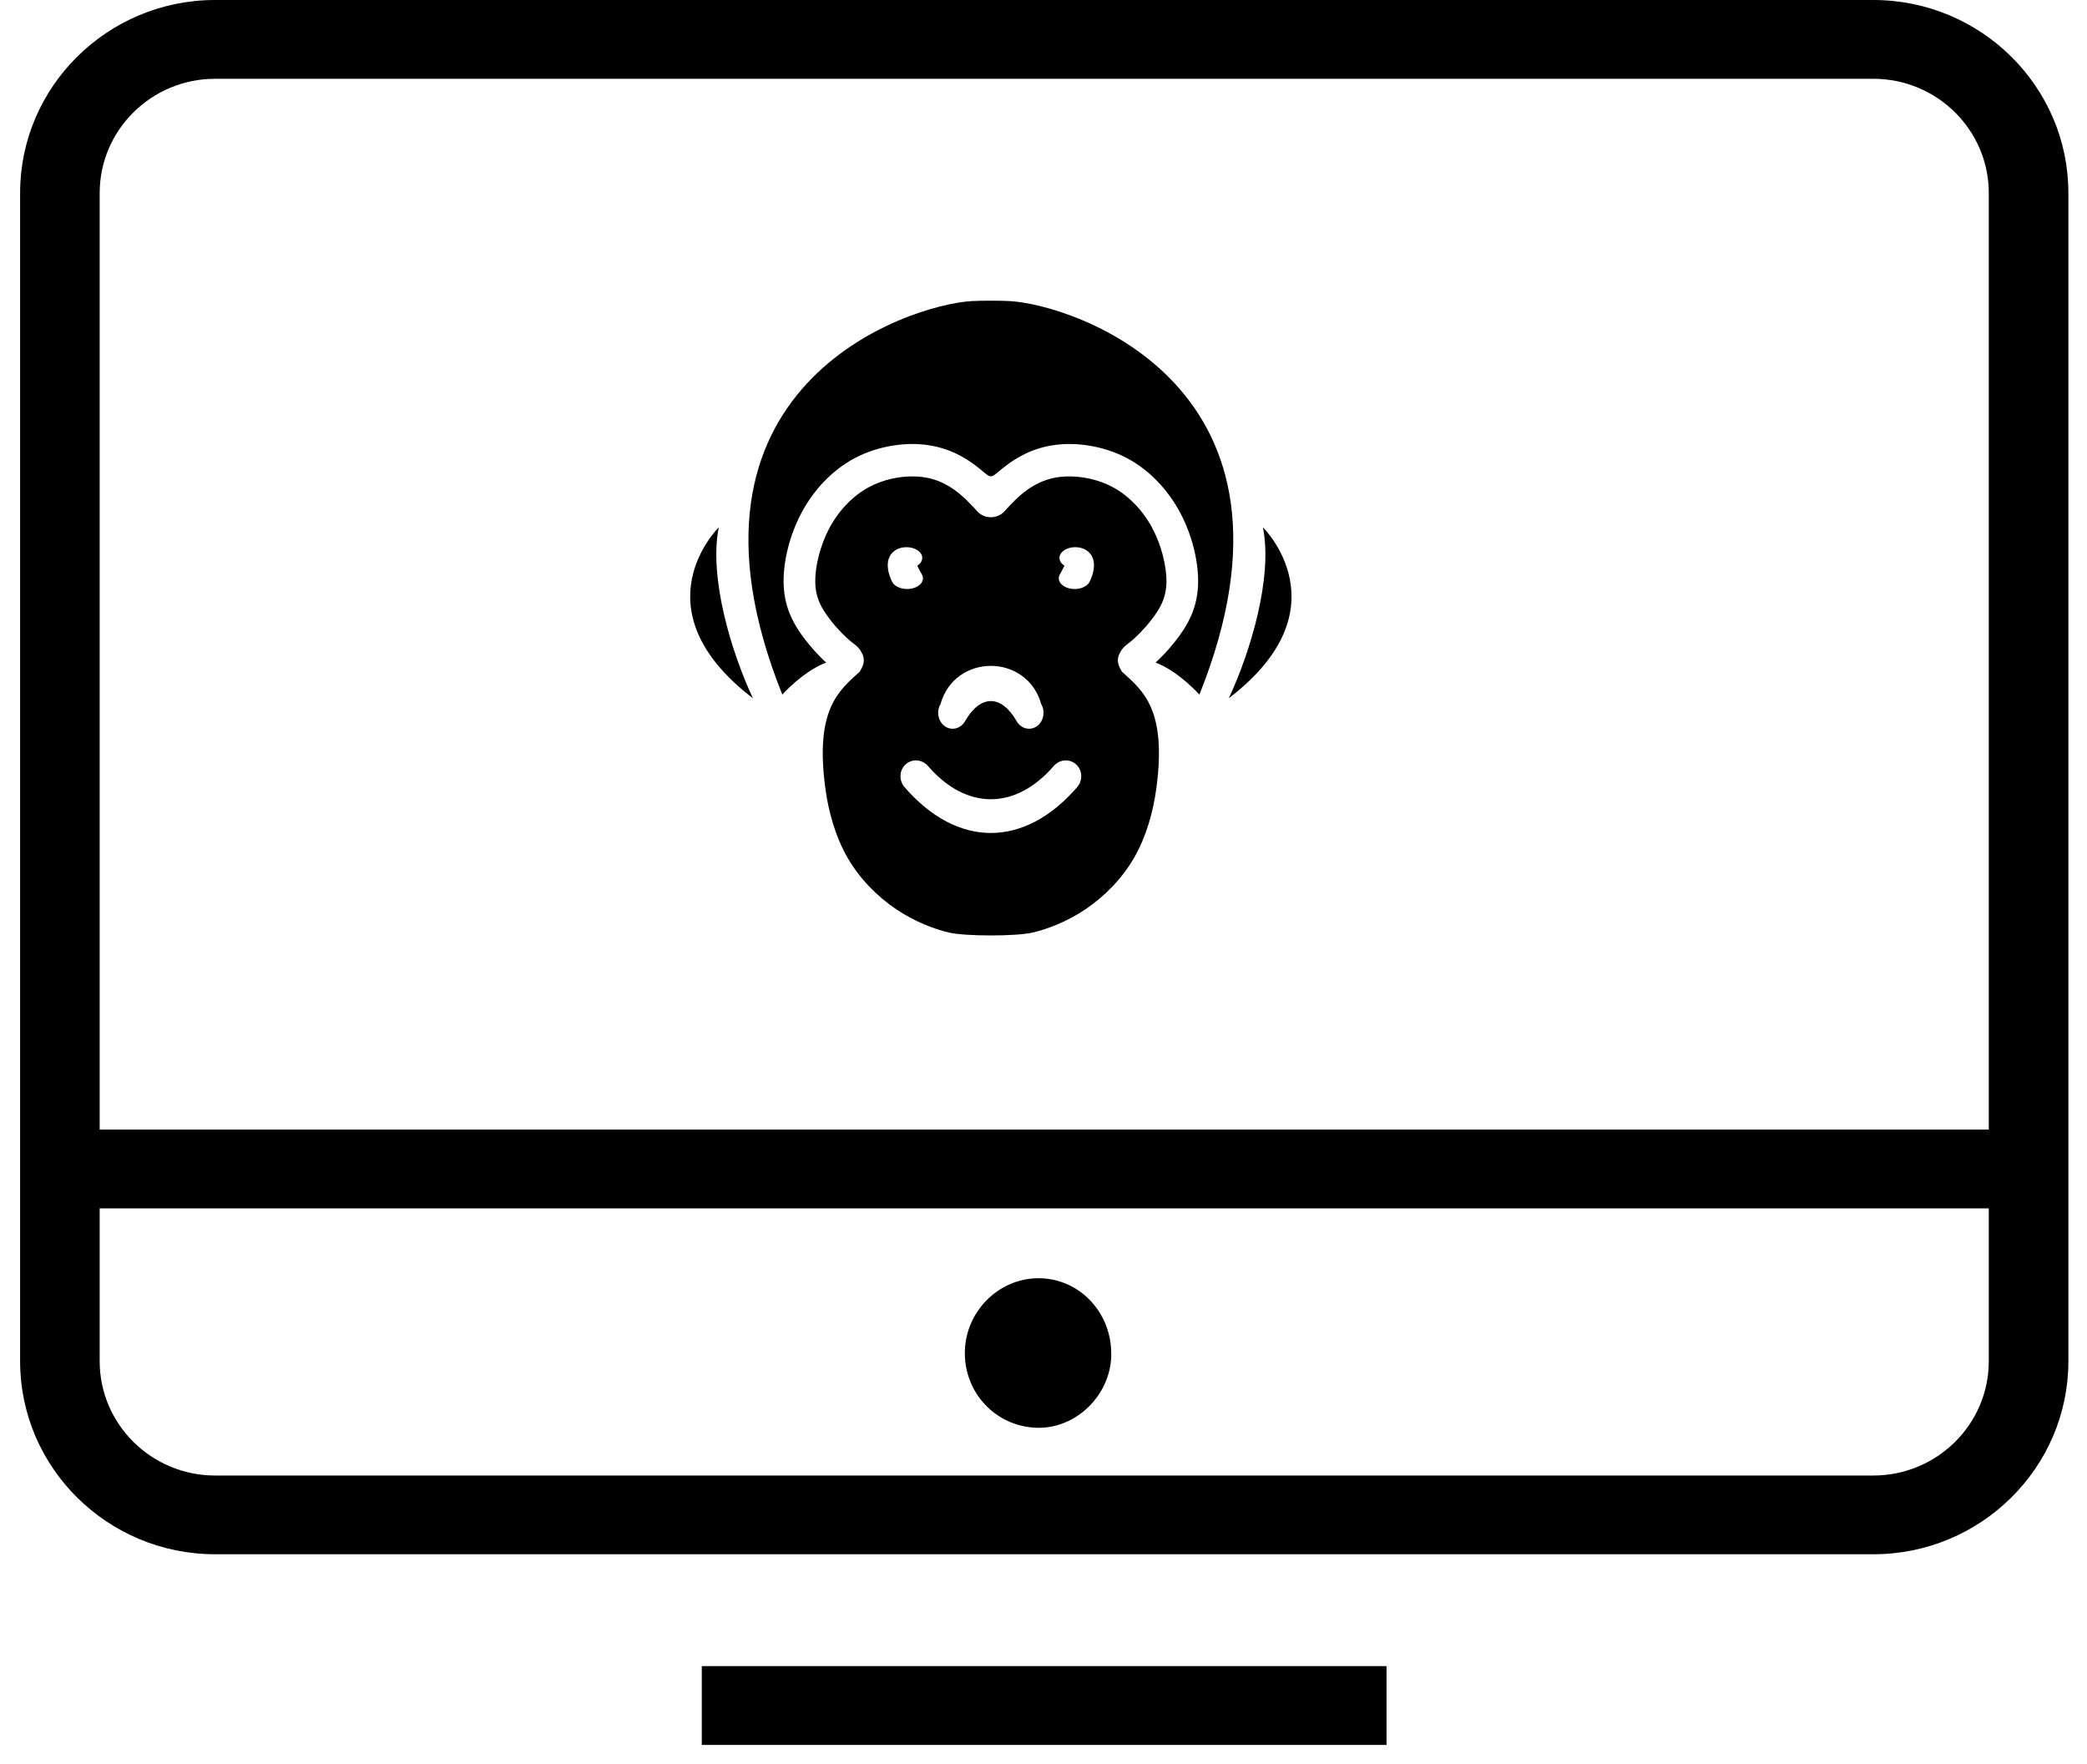 <svg width="84" height="71" viewBox="0 0 84 71" fill="none" xmlns="http://www.w3.org/2000/svg">
<g clip-path="url(#clip0_531_466)">
<path fill-rule="evenodd" clip-rule="evenodd" d="M30.304 28.103C25.584 24.493 28.93 21.225 28.93 21.225C28.525 23.246 29.439 26.254 30.304 28.103ZM49.458 28.103C54.178 24.493 50.832 21.225 50.832 21.225C51.237 23.246 50.323 26.254 49.458 28.103ZM38.202 37.534C37.604 37.396 36.815 37.097 36.064 36.591C35.314 36.084 34.602 35.37 34.111 34.517C33.621 33.665 33.349 32.673 33.225 31.762C32.785 28.555 33.756 27.804 34.602 27.035C34.833 26.673 34.805 26.459 34.633 26.184C34.55 26.053 34.473 25.993 34.348 25.896C34.289 25.851 34.208 25.788 34.1 25.69C33.977 25.578 33.819 25.42 33.656 25.234L33.654 25.235C33.526 25.089 33.393 24.922 33.268 24.743C33.139 24.559 33.026 24.367 32.946 24.156C32.868 23.951 32.818 23.717 32.813 23.439V23.437C32.807 23.125 32.855 22.753 32.955 22.365C33.051 21.991 33.193 21.611 33.377 21.264C33.566 20.908 33.802 20.582 34.071 20.3C34.335 20.025 34.631 19.794 34.947 19.62C35.247 19.456 35.564 19.342 35.875 19.271C36.231 19.19 36.581 19.163 36.89 19.178C37.171 19.191 37.413 19.24 37.624 19.309C37.835 19.378 38.02 19.468 38.181 19.563C38.347 19.661 38.488 19.763 38.607 19.861V19.863C38.747 19.977 38.846 20.07 38.925 20.148V20.151C39.017 20.24 39.09 20.315 39.153 20.382C39.202 20.434 39.266 20.506 39.331 20.578C39.618 20.897 40.143 20.897 40.431 20.578C40.495 20.506 40.559 20.434 40.608 20.382C40.671 20.315 40.744 20.24 40.836 20.151V20.148C40.915 20.07 41.015 19.977 41.154 19.863V19.861C41.273 19.763 41.414 19.661 41.58 19.563C41.742 19.468 41.926 19.378 42.137 19.309C42.348 19.24 42.59 19.191 42.871 19.178C43.18 19.163 43.53 19.19 43.886 19.271C44.197 19.342 44.515 19.456 44.814 19.62C45.131 19.794 45.426 20.025 45.69 20.3C45.96 20.582 46.196 20.908 46.384 21.264C46.569 21.611 46.711 21.991 46.806 22.365C46.906 22.753 46.954 23.125 46.949 23.437V23.439C46.943 23.717 46.893 23.951 46.816 24.156C46.736 24.367 46.622 24.559 46.494 24.743C46.368 24.922 46.235 25.089 46.107 25.235L46.106 25.234C45.942 25.42 45.785 25.578 45.661 25.69C45.553 25.788 45.472 25.851 45.413 25.896C45.289 25.992 45.211 26.053 45.128 26.184C44.956 26.459 44.928 26.673 45.159 27.035C46.006 27.803 46.977 28.555 46.537 31.762C46.412 32.673 46.141 33.664 45.65 34.517C45.159 35.37 44.448 36.084 43.697 36.591C42.947 37.097 42.157 37.395 41.559 37.534C40.895 37.688 38.865 37.688 38.201 37.534H38.202ZM43.355 31.68C43.591 31.408 43.57 30.997 43.309 30.762C43.048 30.528 42.646 30.558 42.411 30.831C40.869 32.613 38.893 32.613 37.351 30.831C37.116 30.558 36.714 30.528 36.453 30.762C36.192 30.997 36.172 31.408 36.407 31.68C38.535 34.14 41.227 34.14 43.356 31.68H43.355ZM40.919 29.025C41.093 29.328 41.455 29.421 41.728 29.232C42.002 29.043 42.083 28.644 41.91 28.341C41.33 26.286 38.432 26.286 37.852 28.341C37.679 28.644 37.76 29.043 38.034 29.232C38.307 29.421 38.67 29.328 38.843 29.025C39.462 27.947 40.301 27.947 40.919 29.025ZM40.654 12.118C43.226 12.271 53.244 15.555 48.276 27.955C47.549 27.18 46.888 26.804 46.511 26.666C46.663 26.527 46.856 26.335 47.056 26.108V26.105C47.218 25.92 47.384 25.714 47.533 25.499C47.715 25.239 47.88 24.958 48.005 24.627C48.132 24.29 48.214 23.91 48.223 23.463C48.231 23.029 48.169 22.533 48.041 22.033C47.922 21.568 47.742 21.088 47.504 20.641C47.258 20.178 46.951 19.753 46.6 19.386C46.247 19.018 45.848 18.706 45.419 18.471C45.017 18.25 44.586 18.096 44.162 17.999C43.688 17.891 43.223 17.855 42.812 17.875C42.415 17.895 42.064 17.966 41.753 18.067C41.443 18.168 41.178 18.298 40.947 18.434C40.721 18.567 40.528 18.708 40.362 18.843L40.36 18.842C39.822 19.281 39.94 19.281 39.402 18.842L39.401 18.843C39.235 18.708 39.041 18.567 38.816 18.434C38.585 18.298 38.319 18.169 38.009 18.067C37.698 17.966 37.347 17.895 36.95 17.875C36.54 17.855 36.074 17.891 35.601 17.999C35.176 18.096 34.746 18.25 34.343 18.471C33.914 18.706 33.516 19.018 33.163 19.386C32.812 19.753 32.505 20.178 32.258 20.641C32.021 21.088 31.841 21.568 31.721 22.033C31.593 22.533 31.531 23.029 31.54 23.463C31.548 23.91 31.63 24.29 31.757 24.627C31.883 24.958 32.048 25.239 32.229 25.499C32.379 25.714 32.544 25.92 32.707 26.105V26.108C32.906 26.335 33.099 26.528 33.252 26.666C32.875 26.804 32.213 27.18 31.487 27.955C26.518 15.555 36.537 12.271 39.108 12.118C39.486 12.096 40.277 12.096 40.654 12.118H40.654ZM43.849 23.426C43.727 23.65 43.36 23.763 43.03 23.68C42.701 23.597 42.533 23.348 42.656 23.125C42.656 23.124 42.849 22.771 42.842 22.767C42.587 22.603 42.575 22.33 42.817 22.157C43.058 21.984 43.461 21.977 43.716 22.14C44.337 22.539 43.851 23.424 43.849 23.426V23.426ZM35.913 23.426C36.036 23.65 36.403 23.763 36.732 23.68C37.062 23.597 37.23 23.348 37.107 23.125C37.106 23.124 36.913 22.771 36.921 22.767C37.176 22.603 37.187 22.33 36.946 22.157C36.704 21.984 36.302 21.977 36.047 22.14C35.426 22.539 35.912 23.424 35.913 23.426V23.426Z" fill="#060054" style="fill:#060054;fill:color(display-p3 0.024 0 0.329);fill-opacity:1;"/>
</g>
<path d="M41.711 57.464C40.079 57.405 38.814 56.066 38.834 54.42C38.855 52.794 40.178 51.455 41.791 51.445C43.452 51.445 44.766 52.834 44.727 54.568C44.686 56.183 43.282 57.523 41.711 57.464Z" fill="#BBE2FA" style="fill:#BBE2FA;fill:color(display-p3 0.733 0.886 0.98);fill-opacity:1;"/>
<path d="M75.401 0H8.659C4.33 0 0.809 3.485 0.809 7.769V54.786C0.809 59.07 4.33 62.555 8.659 62.555H75.401C79.729 62.555 83.251 59.069 83.251 54.786V7.769C83.251 3.485 79.729 0 75.401 0ZM8.659 3.171H75.401C77.963 3.171 80.047 5.233 80.047 7.769V45.462H4.012V7.769C4.012 5.233 6.096 3.171 8.659 3.171ZM75.401 59.386H8.659C6.096 59.386 4.012 57.323 4.012 54.787V48.634H80.047V54.787C80.047 57.323 77.963 59.386 75.401 59.386Z" fill="#BBE2FA" style="fill:#BBE2FA;fill:color(display-p3 0.733 0.886 0.98);fill-opacity:1;"/>
<path d="M55.807 67.057H28.246V70.229H55.807V67.057Z" fill="#BBE2FA" style="fill:#BBE2FA;fill:color(display-p3 0.733 0.886 0.98);fill-opacity:1;"/>
<defs>
<clipPath id="clip0_531_466">
<rect width="24.203" height="25.548" fill="white" style="fill:white;fill-opacity:1;" transform="translate(27.779 12.102)"/>
</clipPath>
</defs>
</svg>
